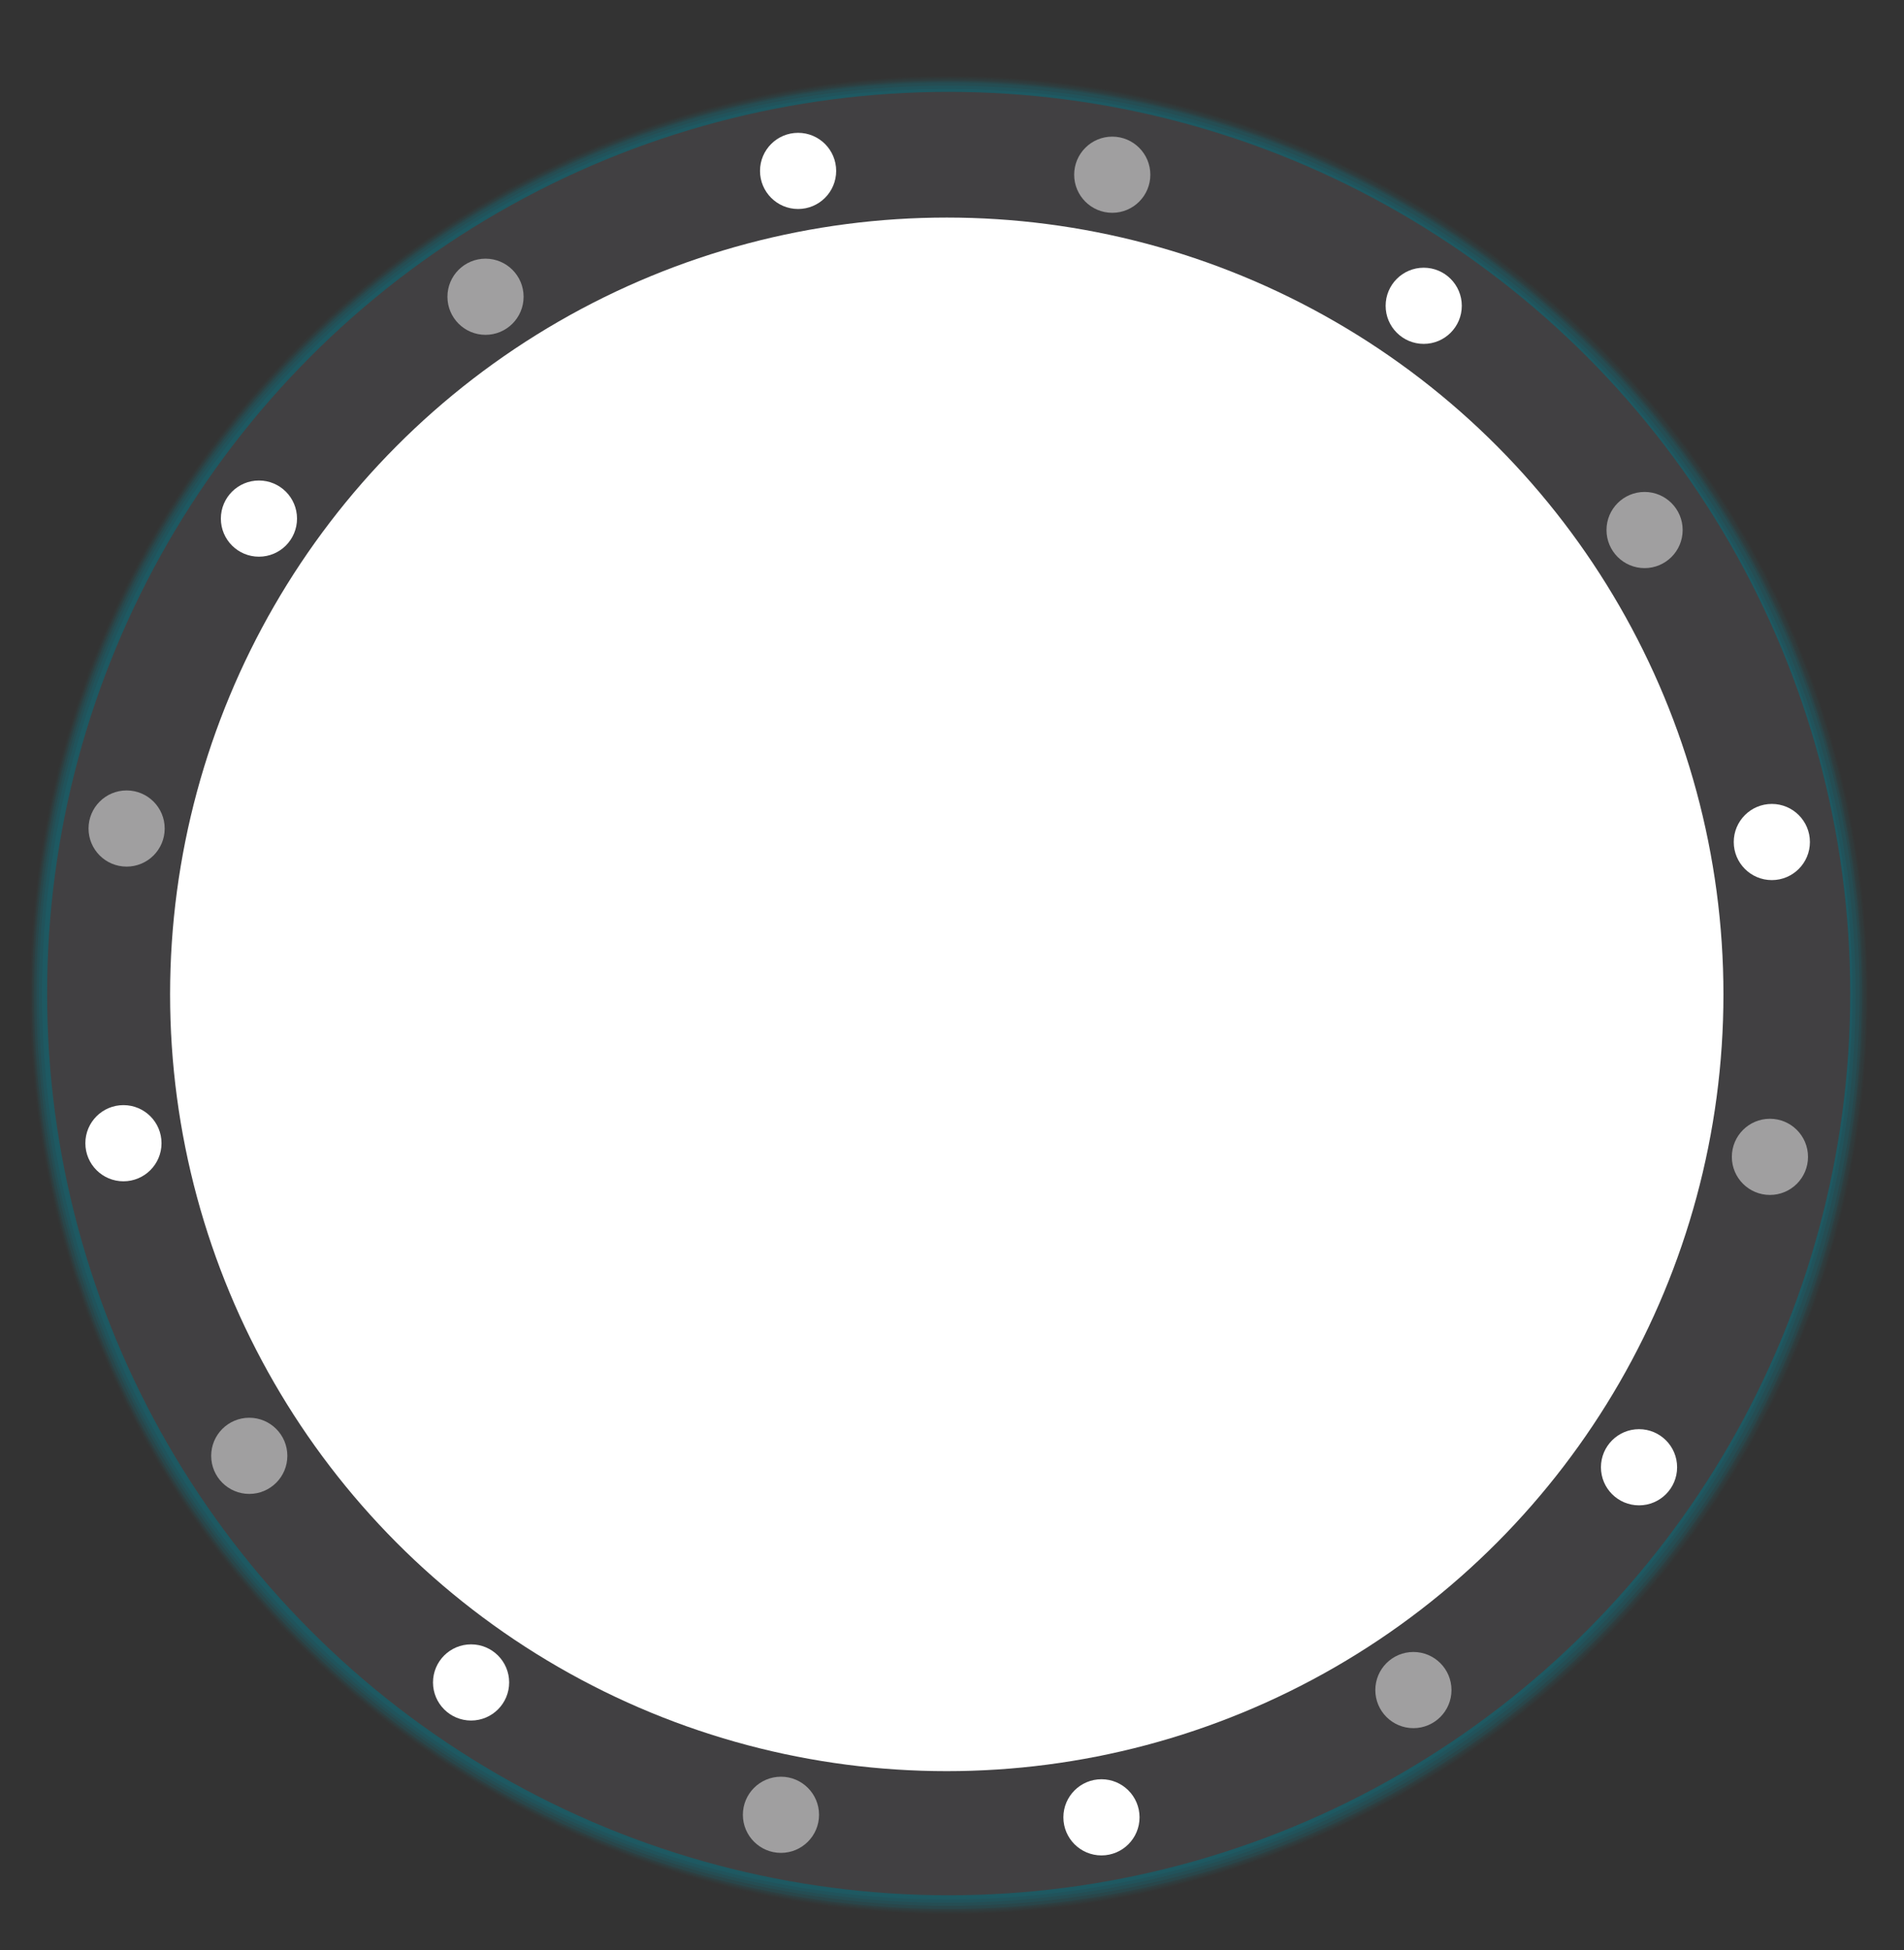 <?xml version="1.0" encoding="utf-8"?>
<!-- Generator: Adobe Illustrator 23.1.1, SVG Export Plug-In . SVG Version: 6.00 Build 0)  -->
<svg version="1.1" id="Lights_1" xmlns="http://www.w3.org/2000/svg" xmlns:xlink="http://www.w3.org/1999/xlink" x="0px" y="0px"
	 viewBox="0 0 1200 1229" style="enable-background:new 0 0 1200 1229;" xml:space="preserve">
<rect x="0" y="0" width="1200" height="1229" fill="#333333" stroke="none"/>
<style type="text/css">
	.st0{opacity:3.000000e-02;fill:#008EA0;}
	.st1{opacity:5.000000e-02;fill:#008EA0;}
	.st2{opacity:0.1;fill:#008EA0;}
	.st3{fill:#414042;}
	.st4{fill:#FFFFFF;}
	.st5{fill:#A09FA0;}
</style>
<circle class="st0" cx="598" cy="627" r="579"/>
<circle class="st1" cx="598" cy="627" r="578"/>
<circle class="st1" cx="597.5" cy="627" r="577"/>
<circle class="st2" cx="597.5" cy="627" r="576"/>
<circle class="st2" cx="597.5" cy="626.5" r="574.5"/>
<circle class="st2" cx="597" cy="626.5" r="572.5"/>
<circle class="st2" cx="597" cy="626.5" r="570.5"/>
<g>
	<circle class="st3" cx="597.9" cy="626.1" r="568.2"/>
</g>
<g>
	<circle class="st4" cx="503" cy="107.7" r="24"/>
	<circle class="st5" cx="306" cy="187" r="24"/>
	<circle class="st5" cx="701" cy="110.1" r="24"/>
	<circle class="st5" cx="79.8" cy="522.1" r="24"/>
	<circle class="st4" cx="163.2" cy="326.8" r="24"/>
	<circle class="st5" cx="492.2" cy="1143.6" r="24"/>
	<circle class="st4" cx="296.9" cy="1060.2" r="24"/>
	<circle class="st4" cx="77.8" cy="720.4" r="24"/>
	<circle class="st5" cx="157.1" cy="917.4" r="24"/>
	<circle class="st4" cx="897.3" cy="192.7" r="24"/>
	<circle class="st4" cx="1116.7" cy="530.6" r="24"/>
	<circle class="st5" cx="1036.5" cy="334" r="24"/>
	<circle class="st4" cx="694.2" cy="1145.2" r="24"/>
	<circle class="st5" cx="890.8" cy="1065" r="24"/>
	<circle class="st5" cx="1115.5" cy="729" r="24"/>
	<circle class="st4" cx="1033" cy="924.6" r="24"/>
</g>
<g>
	<circle class="st4" cx="596.7" cy="626.6" r="489.5"/>
</g>
</svg>
